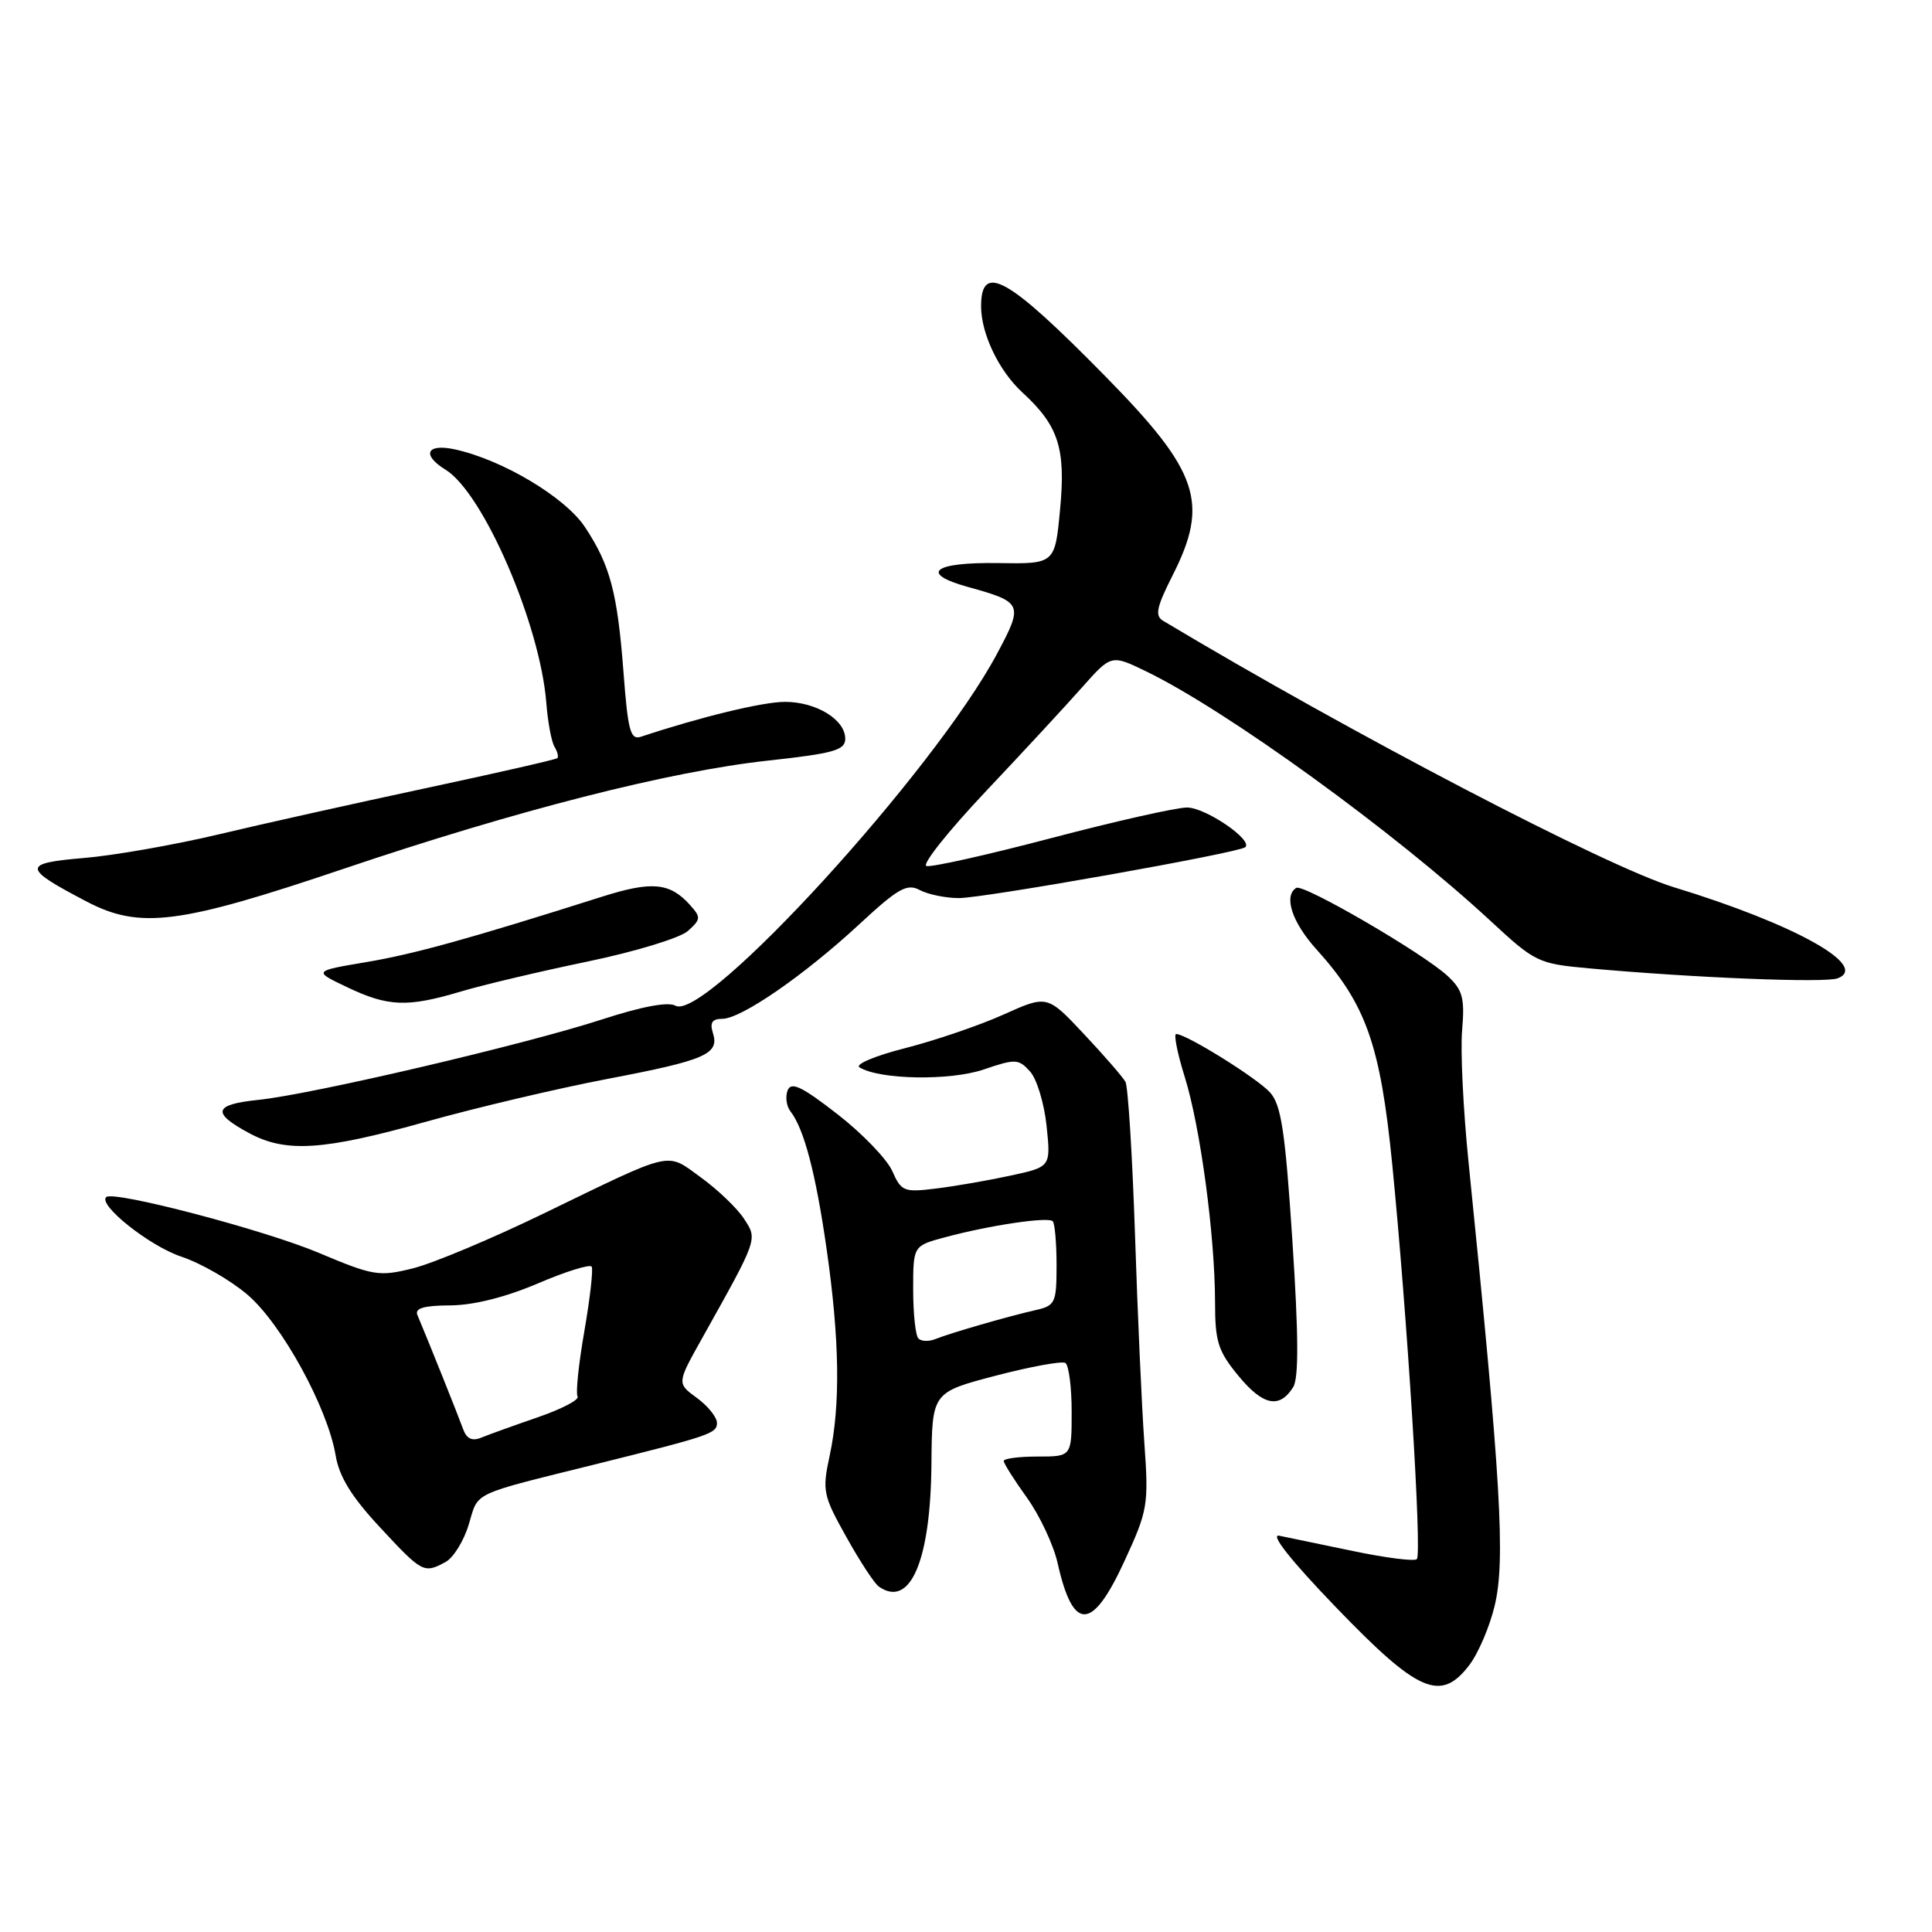 <?xml version="1.0" encoding="UTF-8" standalone="no"?>
<!DOCTYPE svg PUBLIC "-//W3C//DTD SVG 1.1//EN" "http://www.w3.org/Graphics/SVG/1.1/DTD/svg11.dtd" >
<svg xmlns="http://www.w3.org/2000/svg" xmlns:xlink="http://www.w3.org/1999/xlink" version="1.1" viewBox="0 0 256 256">
 <g >
 <path fill="currentColor"
d=" M 198.05 212.77 C 199.50 206.73 198.89 196.30 194.59 154.00 C 193.89 147.12 193.50 139.25 193.74 136.50 C 194.10 132.24 193.81 131.18 191.83 129.33 C 188.61 126.33 172.70 117.07 171.76 117.65 C 170.05 118.71 171.20 122.22 174.45 125.81 C 181.01 133.08 182.90 138.43 184.47 154.19 C 186.46 174.26 188.44 205.89 187.74 206.59 C 187.42 206.91 183.64 206.43 179.33 205.53 C 175.02 204.63 170.60 203.71 169.50 203.49 C 168.25 203.24 171.08 206.81 177.00 212.95 C 187.91 224.29 190.90 225.59 194.67 220.66 C 195.87 219.10 197.39 215.55 198.05 212.77 Z  M 148.97 206.91 C 152.10 200.12 152.22 199.45 151.63 191.16 C 151.29 186.40 150.73 173.95 150.39 163.50 C 150.04 153.05 149.47 143.98 149.13 143.35 C 148.78 142.72 146.31 139.87 143.63 137.02 C 138.76 131.83 138.76 131.83 132.94 134.45 C 129.73 135.89 123.88 137.88 119.92 138.89 C 115.97 139.89 113.25 141.04 113.89 141.43 C 116.54 143.07 125.87 143.23 130.32 141.72 C 134.55 140.28 134.96 140.29 136.49 141.98 C 137.39 142.98 138.37 146.23 138.68 149.21 C 139.24 154.62 139.24 154.62 133.87 155.78 C 130.92 156.42 126.47 157.19 124.00 157.49 C 119.78 158.01 119.42 157.87 118.23 155.17 C 117.53 153.59 114.26 150.19 110.96 147.63 C 106.21 143.94 104.83 143.29 104.36 144.49 C 104.04 145.34 104.21 146.58 104.74 147.26 C 106.54 149.57 108.09 155.46 109.53 165.50 C 111.25 177.47 111.38 186.15 109.94 192.86 C 108.93 197.54 109.05 198.13 112.14 203.65 C 113.93 206.87 115.87 209.83 116.45 210.23 C 120.60 213.14 123.31 206.85 123.42 194.00 C 123.50 184.50 123.50 184.50 131.92 182.29 C 136.55 181.08 140.71 180.32 141.17 180.60 C 141.62 180.89 142.00 183.79 142.00 187.06 C 142.00 193.00 142.00 193.00 137.50 193.00 C 135.03 193.00 133.00 193.26 133.00 193.59 C 133.00 193.91 134.38 196.10 136.08 198.46 C 137.77 200.82 139.59 204.70 140.13 207.08 C 142.18 216.23 144.70 216.18 148.97 206.91 Z  M 59.03 206.98 C 60.07 206.42 61.47 204.17 62.12 201.98 C 63.44 197.60 62.23 198.17 79.00 194.00 C 94.15 190.23 95.00 189.94 95.00 188.54 C 95.00 187.79 93.80 186.30 92.34 185.23 C 89.69 183.30 89.69 183.30 92.99 177.40 C 100.49 163.99 100.40 164.26 98.57 161.47 C 97.67 160.09 95.11 157.64 92.89 156.03 C 88.19 152.63 89.51 152.33 71.99 160.82 C 65.12 164.15 57.35 167.41 54.72 168.06 C 50.23 169.18 49.48 169.06 42.22 166.00 C 35.00 162.96 15.02 157.72 14.07 158.62 C 12.97 159.67 19.84 165.12 24.02 166.51 C 26.60 167.37 30.56 169.64 32.81 171.57 C 37.33 175.44 43.40 186.50 44.47 192.83 C 44.95 195.69 46.58 198.33 50.36 202.39 C 55.96 208.42 56.16 208.52 59.03 206.98 Z  M 171.35 183.81 C 172.10 182.62 172.07 176.95 171.25 164.44 C 170.30 149.93 169.77 146.40 168.29 144.76 C 166.59 142.87 157.22 137.03 155.85 137.01 C 155.50 137.00 156.01 139.59 157.00 142.75 C 159.06 149.38 160.99 163.77 161.00 172.52 C 161.00 177.79 161.39 179.02 164.11 182.32 C 167.35 186.25 169.53 186.70 171.35 183.81 Z  M 56.50 148.62 C 63.10 146.77 73.90 144.22 80.50 142.96 C 93.54 140.47 95.35 139.68 94.46 136.86 C 94.03 135.51 94.37 135.00 95.70 135.00 C 98.20 135.00 106.54 129.25 113.85 122.48 C 119.02 117.69 120.19 117.03 121.88 117.94 C 122.98 118.52 125.31 119.00 127.07 119.00 C 130.42 119.00 164.14 113.01 165.00 112.26 C 166.08 111.33 159.74 107.00 157.29 107.00 C 155.86 107.00 147.75 108.83 139.27 111.06 C 130.80 113.29 123.36 114.95 122.75 114.75 C 122.14 114.55 125.66 110.12 130.57 104.92 C 135.48 99.72 141.24 93.50 143.37 91.09 C 147.25 86.72 147.25 86.72 151.87 88.96 C 162.56 94.14 184.85 110.29 197.55 122.07 C 203.41 127.50 203.82 127.70 210.55 128.31 C 224.46 129.57 241.85 130.27 243.51 129.63 C 247.77 128.00 237.73 122.42 221.79 117.56 C 212.88 114.84 179.14 97.24 154.12 82.26 C 153.00 81.59 153.24 80.47 155.37 76.25 C 160.26 66.61 158.87 62.49 146.50 49.90 C 133.55 36.71 130.00 34.71 130.00 40.59 C 130.00 44.22 132.36 49.15 135.47 52.00 C 140.26 56.40 141.23 59.38 140.47 67.46 C 139.79 74.73 139.79 74.73 132.25 74.61 C 123.66 74.48 121.77 75.97 128.24 77.77 C 135.53 79.79 135.63 80.04 132.11 86.63 C 123.79 102.22 93.42 135.46 89.50 133.26 C 88.52 132.71 85.02 133.37 79.74 135.09 C 69.53 138.41 41.38 145.00 34.23 145.74 C 28.29 146.35 27.99 147.45 33.04 150.16 C 37.91 152.77 42.82 152.45 56.50 148.62 Z  M 61.07 131.38 C 64.06 130.49 71.63 128.70 77.90 127.40 C 84.19 126.09 90.14 124.28 91.16 123.35 C 92.89 121.79 92.90 121.55 91.38 119.86 C 88.73 116.94 86.34 116.73 79.73 118.83 C 62.13 124.41 54.87 126.42 48.50 127.49 C 41.50 128.67 41.50 128.67 46.00 130.81 C 51.43 133.40 53.97 133.50 61.07 131.38 Z  M 45.50 115.13 C 68.54 107.35 88.68 102.22 101.71 100.79 C 110.48 99.83 112.00 99.41 112.00 97.89 C 112.00 95.35 108.15 93.00 104.01 93.00 C 101.08 93.00 92.86 94.99 84.90 97.63 C 83.54 98.07 83.20 96.80 82.63 89.24 C 81.82 78.54 80.86 74.89 77.51 69.84 C 74.89 65.88 66.56 60.91 60.25 59.54 C 56.52 58.74 55.83 60.27 59.04 62.24 C 64.05 65.32 71.59 82.78 72.39 93.15 C 72.59 95.70 73.08 98.32 73.48 98.96 C 73.87 99.61 74.04 100.28 73.85 100.46 C 73.66 100.64 65.85 102.42 56.50 104.42 C 47.15 106.42 34.74 109.18 28.93 110.57 C 23.11 111.95 15.09 113.36 11.11 113.69 C 2.89 114.38 2.94 115.00 11.50 119.47 C 18.55 123.15 23.74 122.48 45.50 115.13 Z  M 121.70 177.36 C 121.31 176.98 121.00 174.06 121.00 170.87 C 121.00 165.08 121.00 165.08 125.20 163.95 C 131.06 162.37 138.87 161.20 139.49 161.82 C 139.77 162.10 140.00 164.72 140.00 167.65 C 140.00 172.63 139.83 173.00 137.25 173.59 C 133.64 174.40 125.91 176.64 123.95 177.43 C 123.09 177.78 122.08 177.75 121.70 177.36 Z  M 61.36 189.35 C 60.78 187.73 56.78 177.73 55.31 174.25 C 54.93 173.35 56.15 172.99 59.64 172.97 C 62.71 172.96 66.98 171.89 71.25 170.07 C 74.96 168.48 78.18 167.48 78.40 167.84 C 78.62 168.20 78.18 172.05 77.43 176.39 C 76.67 180.73 76.27 184.62 76.53 185.05 C 76.79 185.47 74.42 186.71 71.25 187.80 C 68.09 188.89 64.72 190.10 63.76 190.50 C 62.55 190.99 61.82 190.64 61.36 189.35 Z "/>
</g>
</svg>